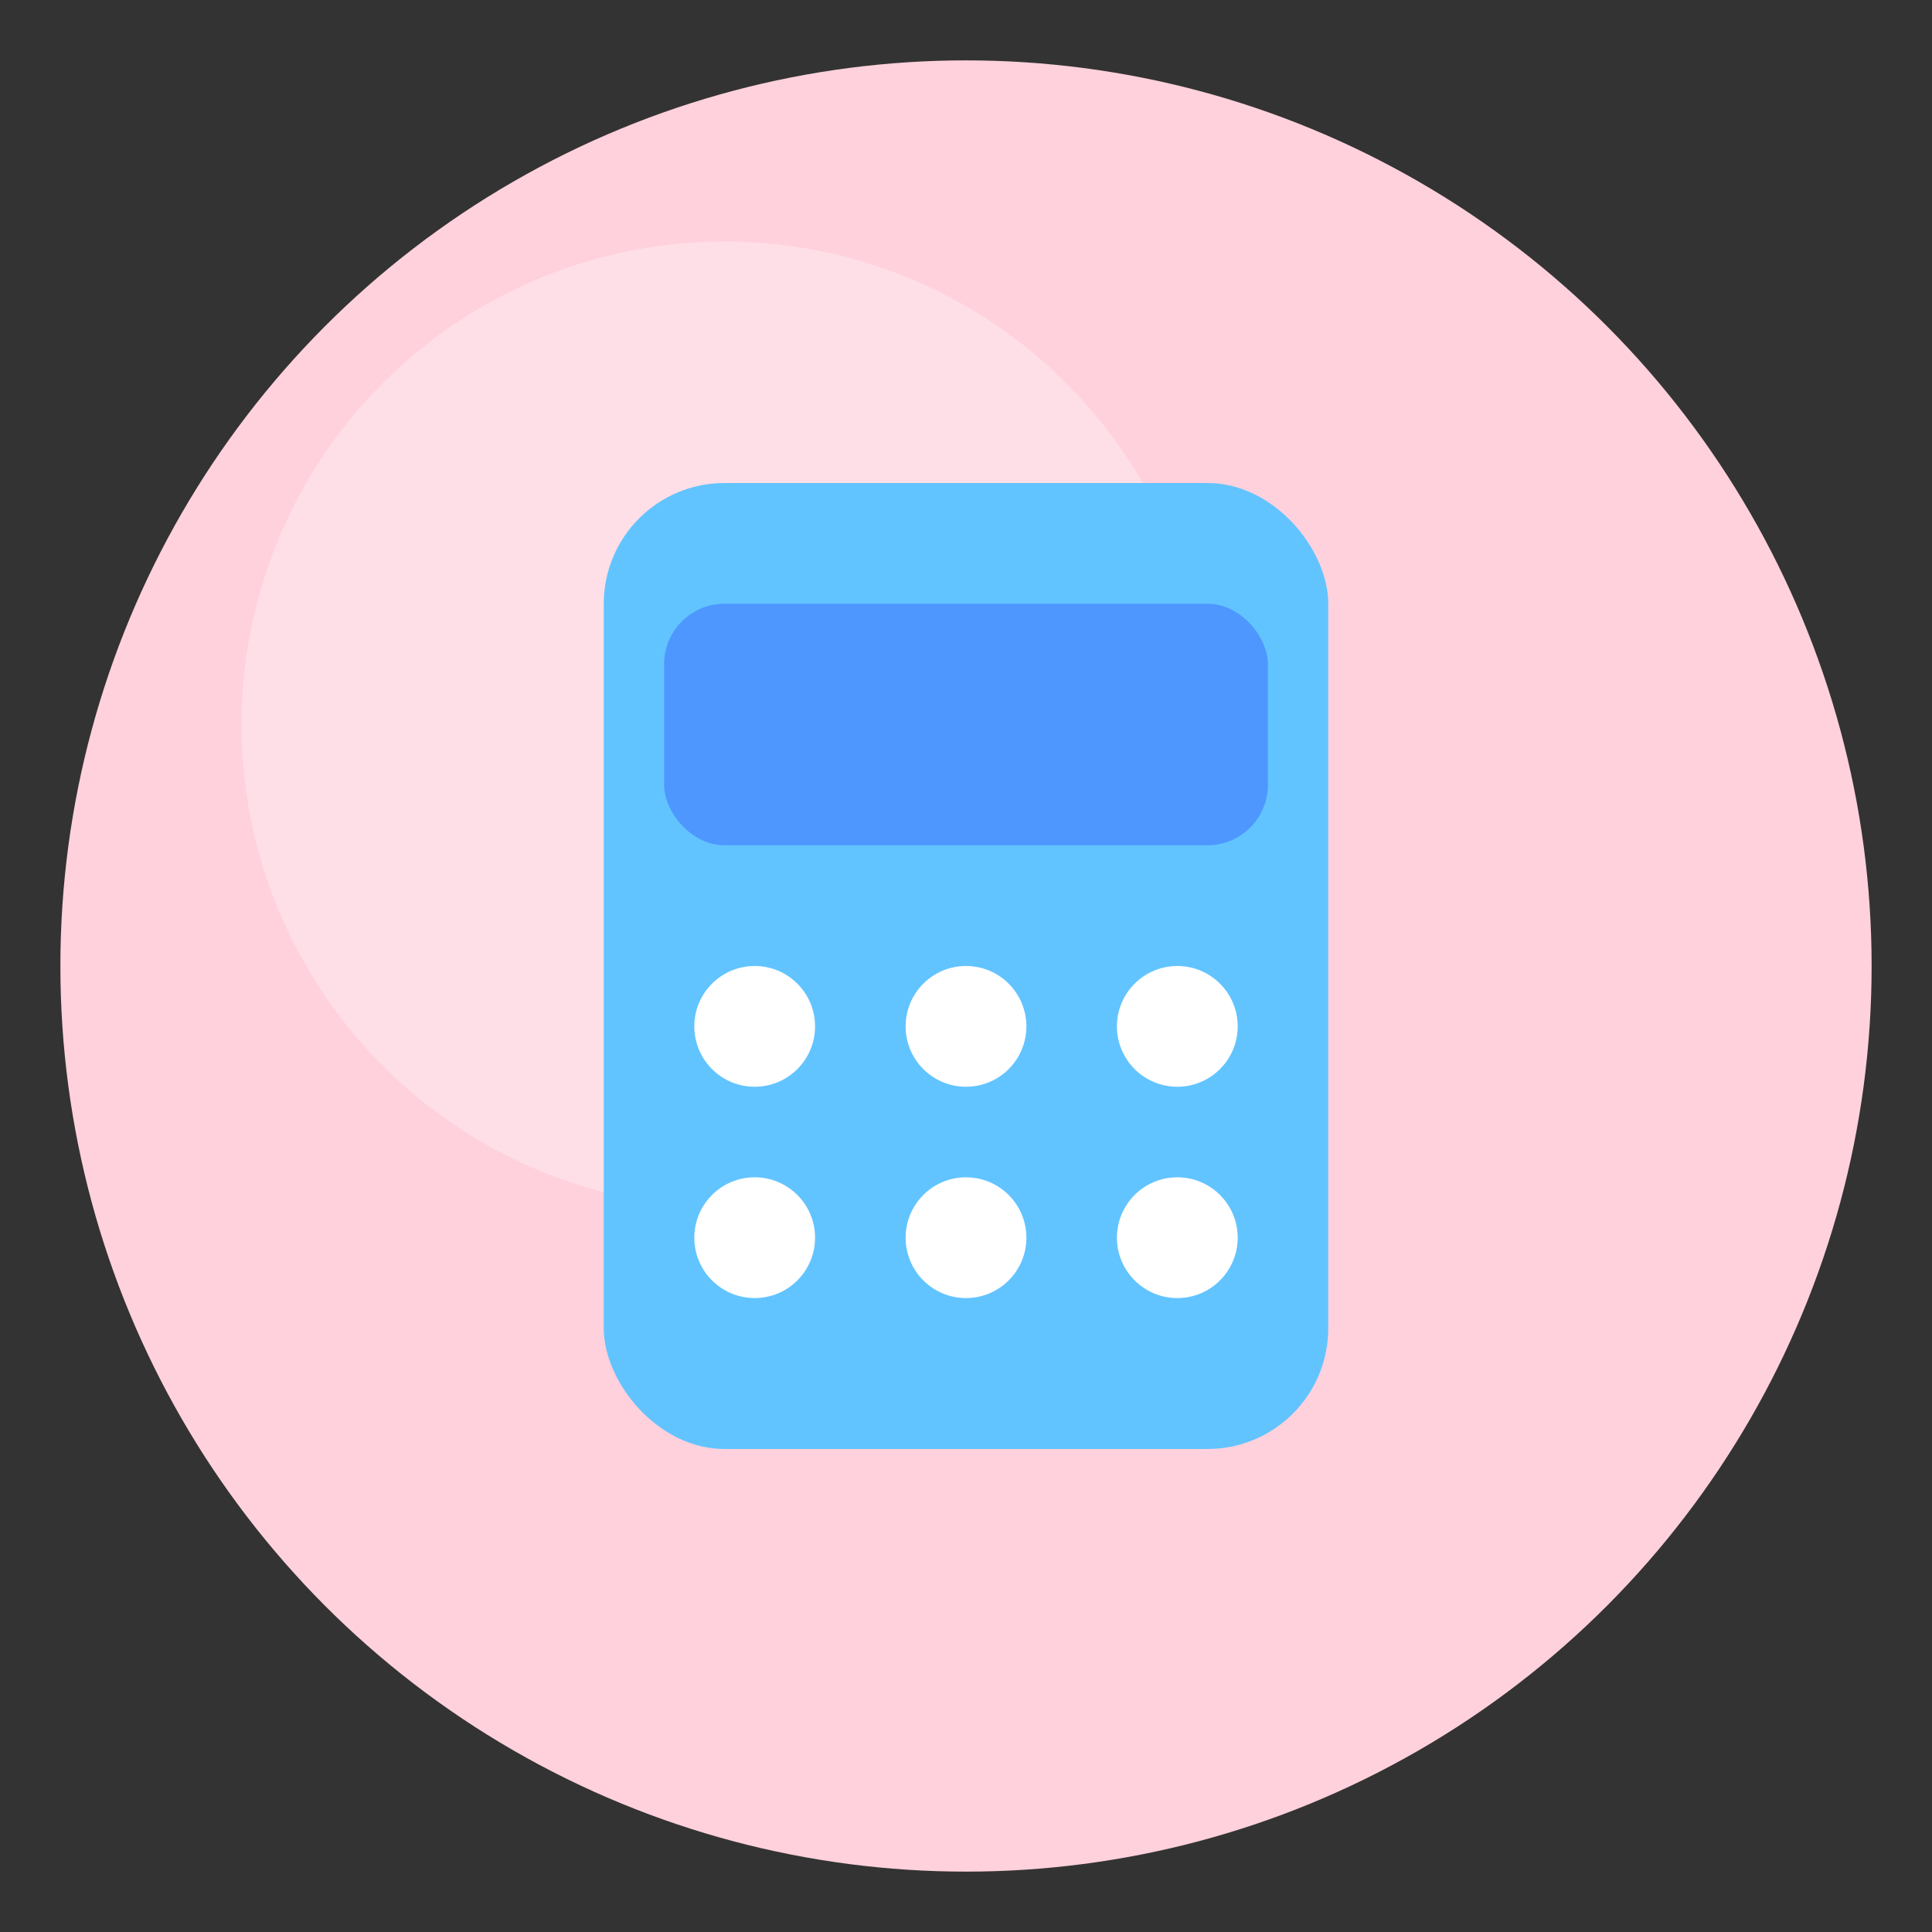 <svg xmlns="http://www.w3.org/2000/svg" viewBox="0 0 64 64">
  <rect x="0" y="0" width="64" height="64" fill="#333333" stroke="none"/>
  <!-- Fundo rosa bebê -->
  <circle cx="32" cy="32" r="30" fill="#FFD1DC" />
  
  <!-- Efeito de brilho -->
  <circle cx="24" cy="24" r="16" fill="#FFE8EF" opacity="0.6" />
  
  <!-- Símbolo de calculadora estilizado -->
  <rect x="20" y="16" width="24" height="32" rx="4" fill="#62C4FF" />
  
  <!-- Visor da calculadora -->
  <rect x="22" y="20" width="20" height="8" rx="2" fill="#4D97FF" />
  
  <!-- Botões -->
  <circle cx="25" cy="34" r="2" fill="#FFFFFF" />
  <circle cx="32" cy="34" r="2" fill="#FFFFFF" />
  <circle cx="39" cy="34" r="2" fill="#FFFFFF" />
  <circle cx="25" cy="41" r="2" fill="#FFFFFF" />
  <circle cx="32" cy="41" r="2" fill="#FFFFFF" />
  <circle cx="39" cy="41" r="2" fill="#FFFFFF" />
</svg>
